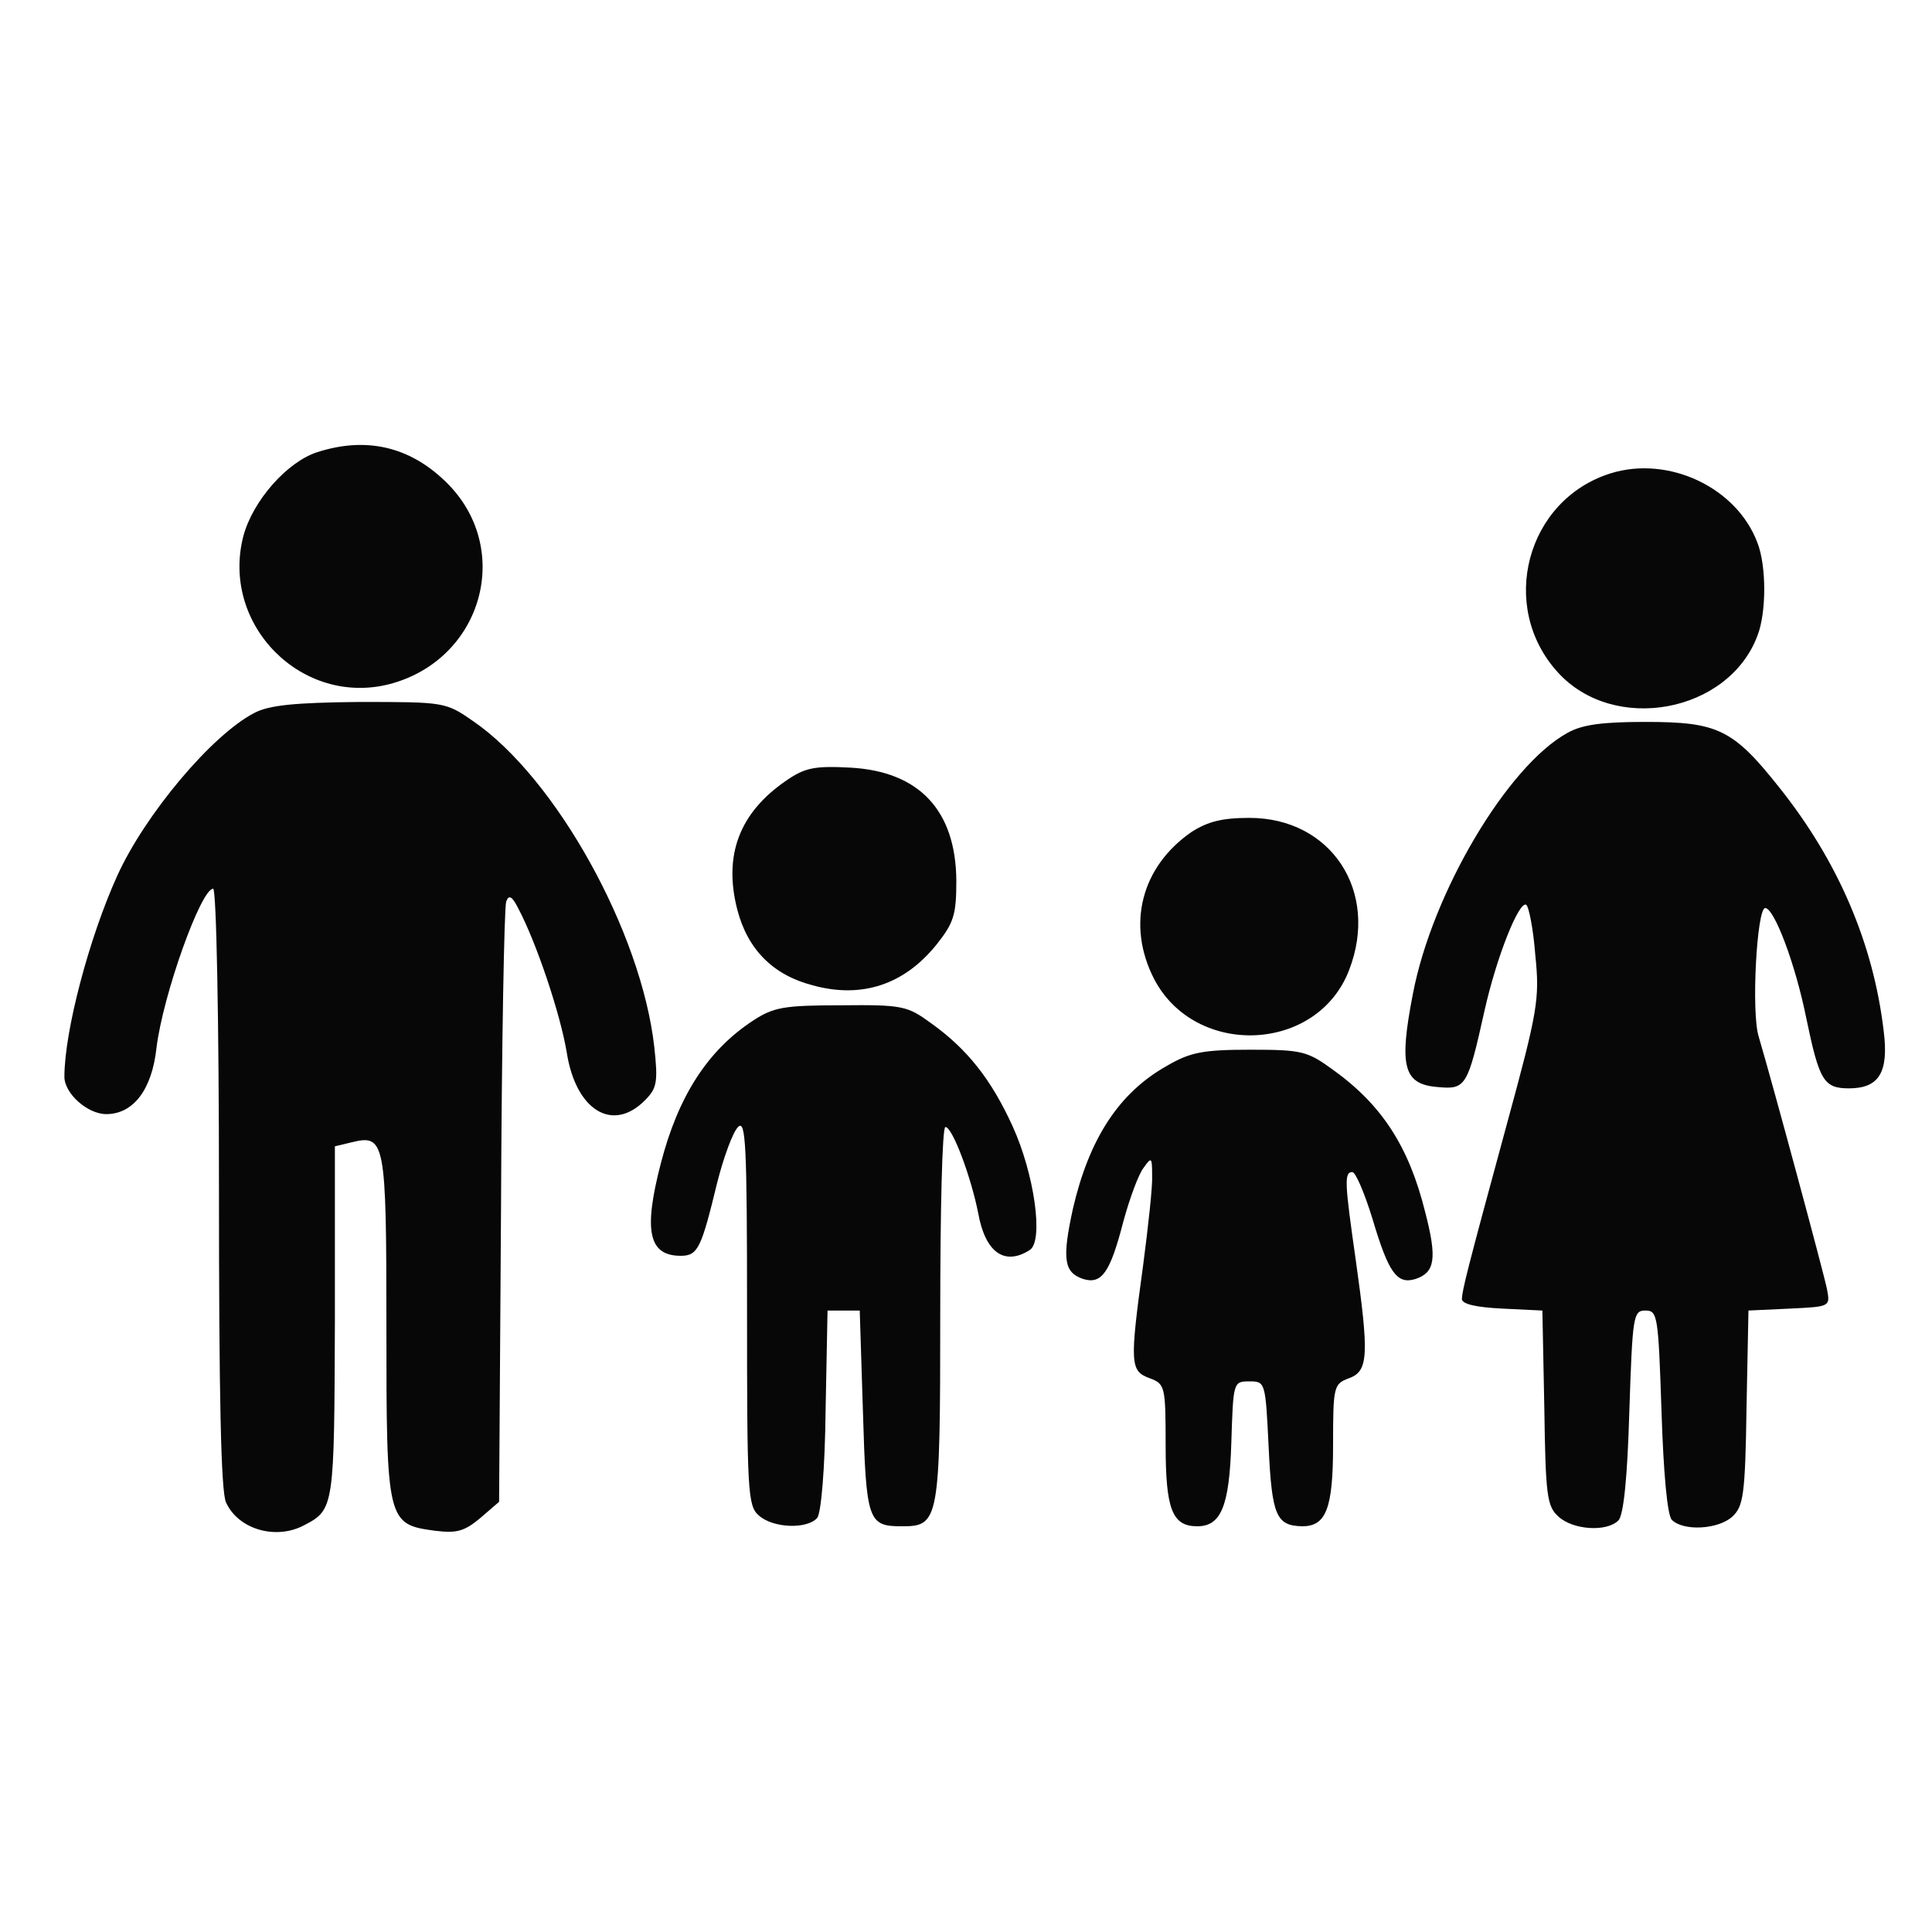 <!--?xml version="1.0" standalone="no"?-->
<svg version="1.0" xmlns="http://www.w3.org/2000/svg" width="300pt" height="300pt" viewBox="0 0 300 300" preserveAspectRatio="xMidYMid meet">
<g transform="translate(0,300) scale(0.1,-0.1)" fill="#070707" stroke="none">
<path d="M493 2298 c-47 -15 -100 -75 -115 -130 -36 -138 91 -266 228 -230 145 39 192 213 85 315 -56 54 -123 69 -198 45z" id="node1" class="node"/>
<path d="M2501 2265 c-131 -41 -175 -207 -82 -309 87 -96 265 -63 310 57 14 36 14 108 0 144 -32 86 -138 136 -228 108z" id="node2" class="node"/>
<path d="M395 1893 c-66 -34 -170 -158 -213 -253 -44 -97 -82 -242 -82 -312 0 -26 36 -58 65 -58 42 0 71 38 78 103 10 82 69 247 88 247 5 0 9 -205 9 -465 0 -319 3 -472 11 -488 19 -42 78 -59 122 -35 46 24 46 29 47 315 l0 273 25 6 c53 13 55 5 55 -286 0 -304 1 -307 76 -317 33 -4 45 -1 70 20 l29 25 3 459 c1 252 5 465 8 473 4 11 9 9 19 -11 28 -53 65 -163 75 -223 14 -90 71 -125 121 -75 19 19 21 28 15 83 -20 179 -153 418 -281 506 -43 30 -45 30 -177 30 -101 -1 -140 -5 -163 -17z" id="node3" class="node"/>
<path d="M2434 1862 c-93 -51 -210 -248 -240 -405 -22 -113 -15 -141 39 -145 43 -4 46 1 72 118 19 85 54 172 65 165 4 -3 11 -38 14 -78 7 -68 4 -86 -44 -262 -64 -235 -69 -257 -70 -272 0 -8 22 -13 63 -15 l62 -3 3 -151 c2 -136 4 -153 22 -169 23 -21 75 -24 93 -6 8 8 14 65 17 169 5 149 6 157 25 157 19 0 20 -8 25 -157 3 -95 9 -161 16 -168 18 -18 72 -15 94 5 17 16 20 33 22 169 l3 151 64 3 c63 3 63 3 58 30 -5 25 -83 314 -106 392 -12 37 -3 200 10 200 14 0 47 -87 64 -172 20 -96 27 -108 66 -108 47 0 62 25 54 89 -16 136 -71 264 -162 378 -72 91 -96 102 -208 102 -66 0 -98 -4 -121 -17z" id="node4" class="node"/>
<path d="M1221 1788 c-73 -50 -98 -116 -76 -201 16 -61 55 -101 117 -117 76 -21 142 1 192 63 27 34 31 46 31 100 -1 109 -58 169 -164 175 -56 3 -71 0 -100 -20z" id="node5" class="node"/>
<path d="M1850 1708 c-78 -54 -101 -144 -58 -228 64 -123 254 -115 303 14 47 122 -28 236 -155 236 -43 0 -65 -6 -90 -22z" id="node6" class="node"/>
<path d="M1169 1415 c-70 -46 -116 -117 -143 -222 -27 -104 -19 -143 31 -143 27 0 32 12 57 115 10 39 24 77 32 85 12 12 14 -26 14 -286 0 -279 1 -302 18 -317 22 -20 75 -22 91 -4 6 8 12 75 13 168 l3 154 25 0 25 0 5 -158 c5 -170 8 -177 61 -177 57 0 59 9 59 328 0 161 3 292 8 292 11 0 40 -78 51 -134 11 -61 41 -82 80 -57 22 14 7 119 -27 193 -33 72 -70 119 -126 159 -37 27 -44 29 -140 28 -89 0 -105 -3 -137 -24z" id="node7" class="node"/>
<path d="M1812 1345 c-75 -42 -121 -114 -146 -222 -17 -78 -14 -99 16 -109 29 -9 42 11 62 88 10 37 24 75 32 85 12 17 13 16 13 -12 1 -16 -6 -79 -14 -140 -21 -153 -20 -164 10 -175 24 -9 25 -12 25 -104 0 -99 10 -126 49 -126 37 0 50 31 53 130 3 94 3 95 28 95 25 0 25 -1 30 -103 5 -106 12 -121 52 -122 37 0 48 27 48 126 0 92 1 95 25 104 30 11 31 36 10 185 -17 119 -18 135 -5 135 5 0 19 -33 31 -72 25 -84 38 -103 67 -94 30 10 34 31 15 104 -25 101 -67 166 -142 220 -41 30 -49 32 -130 32 -73 0 -93 -4 -129 -25z" id="node8" class="node"/>
</g>
<g transform="translate(0,300) scale(0.1,-0.1)" fill="#9D9D9D" stroke="none">

</g>
</svg>